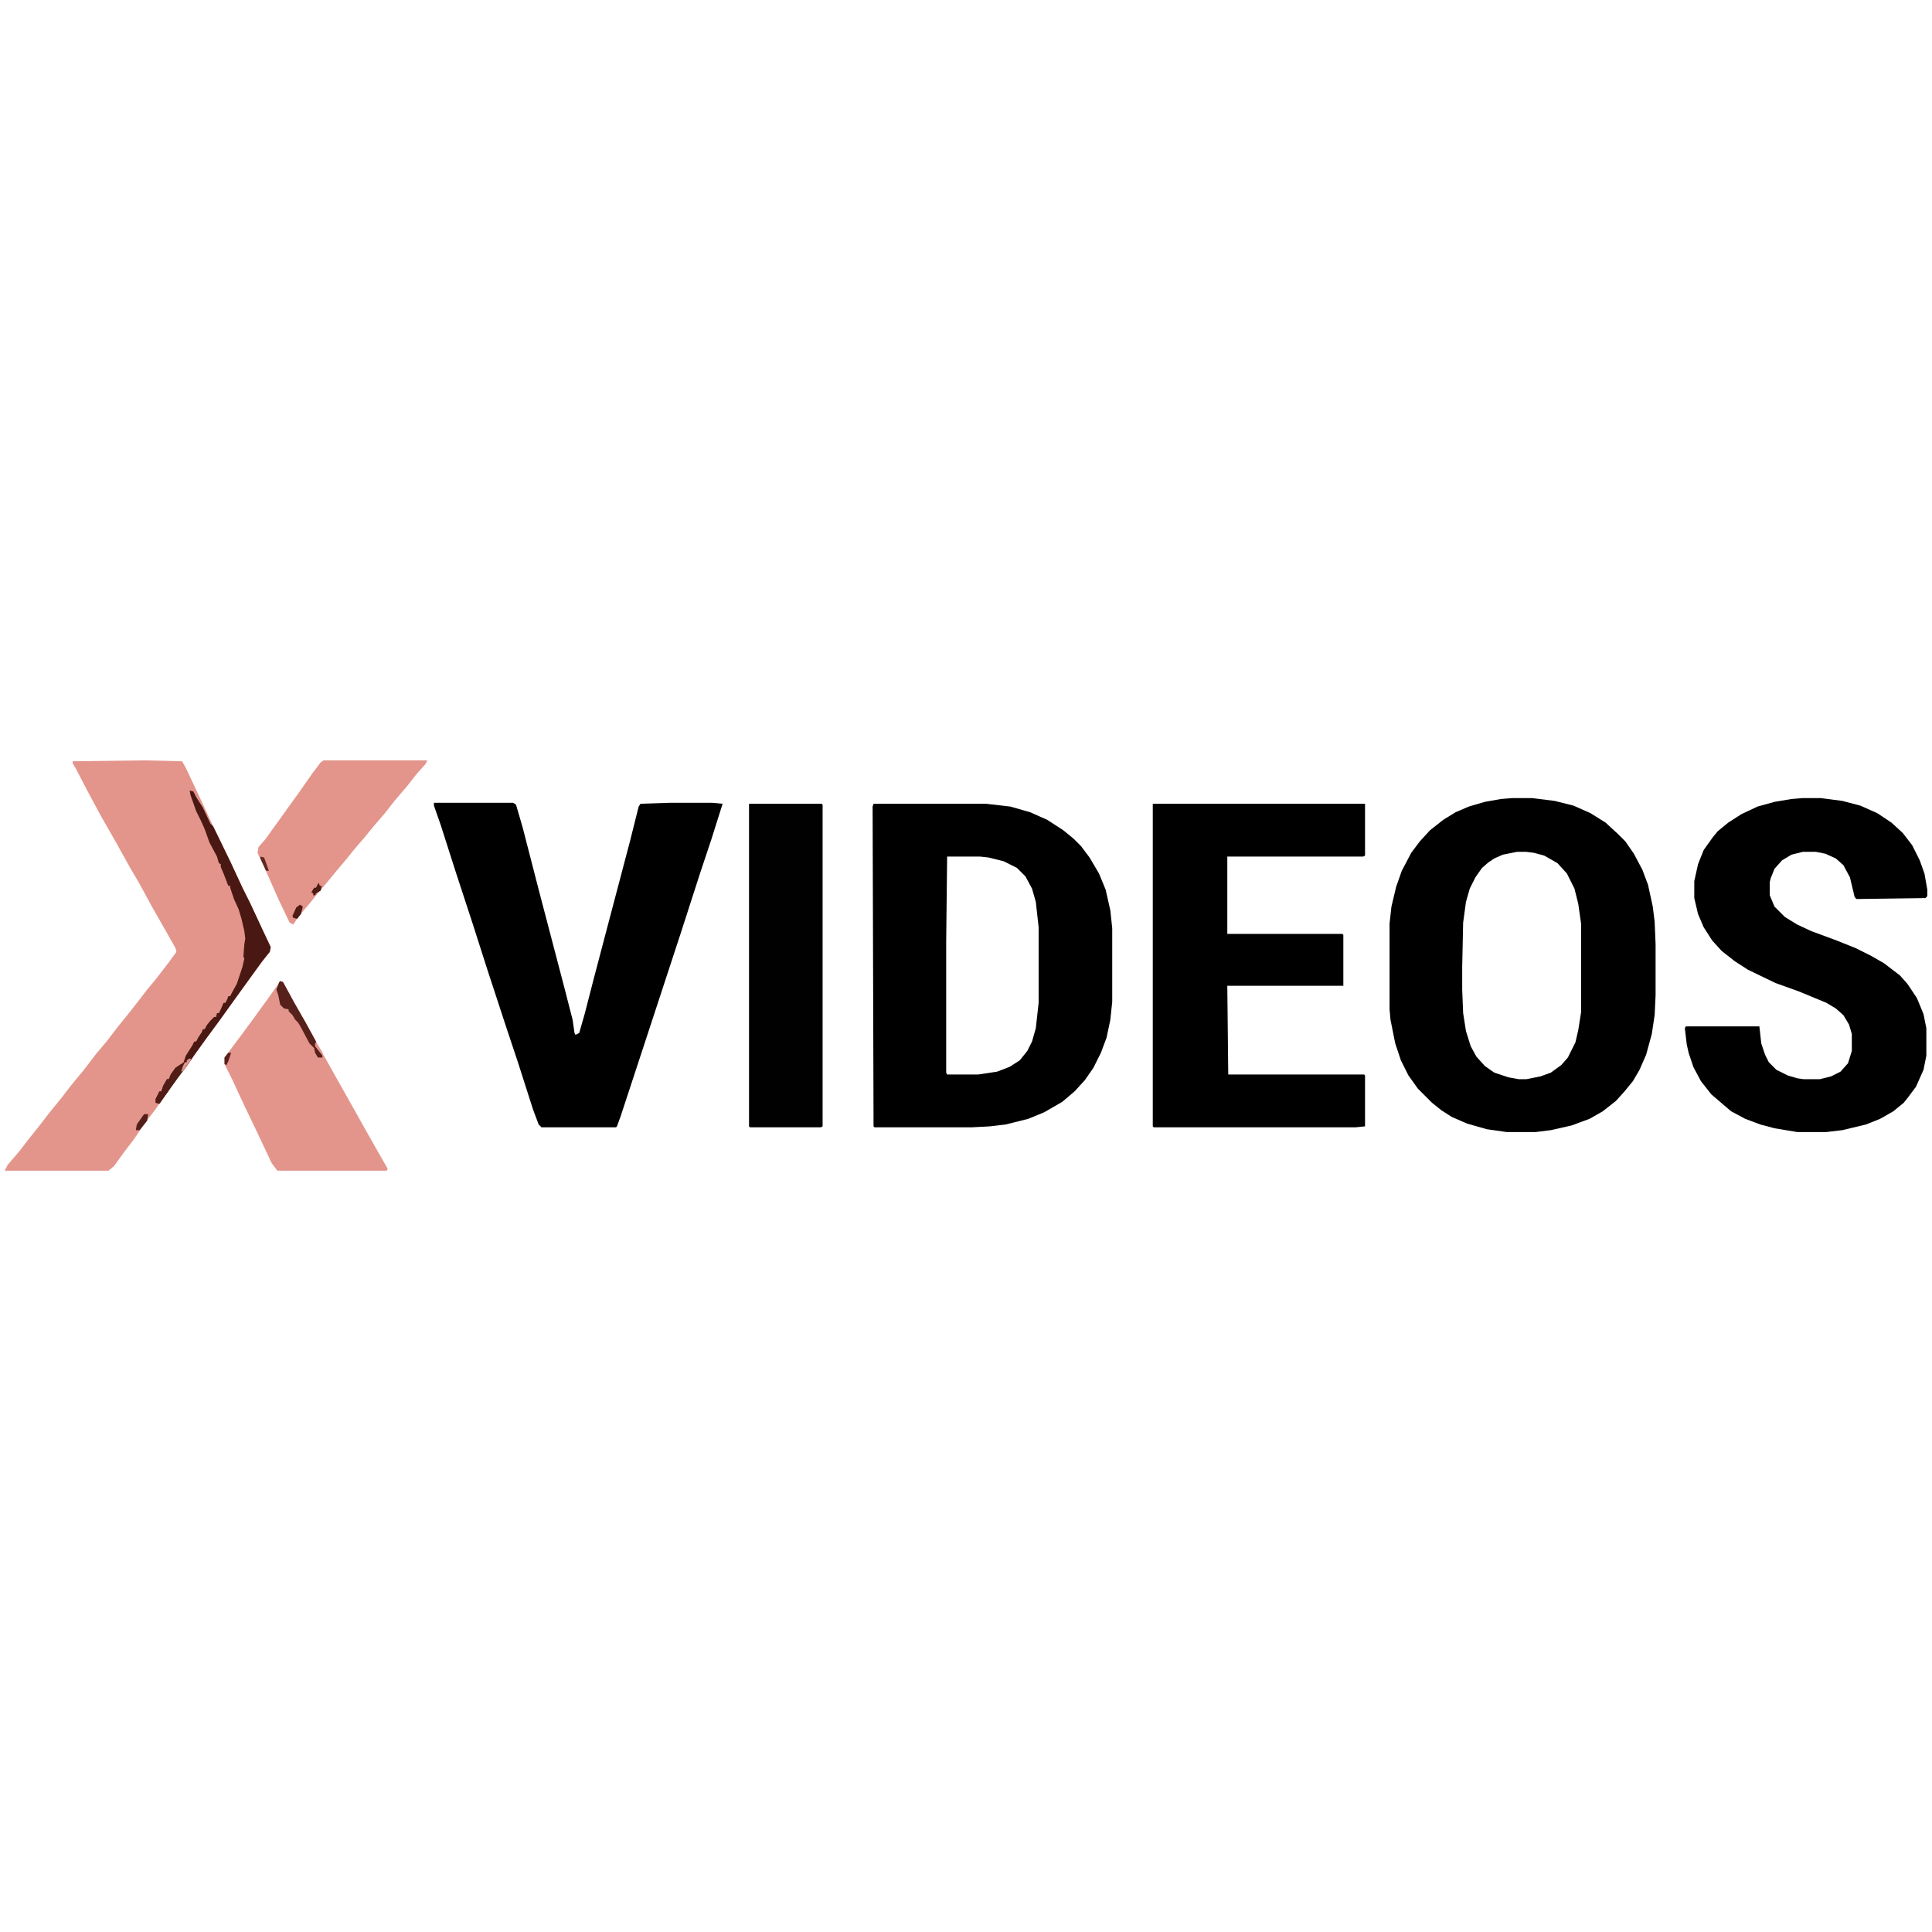 <?xml version="1.0" encoding="UTF-8"?>
<svg version="1.1" viewBox="0 0 2048 1146" width="1280" height="1280" xmlns="http://www.w3.org/2000/svg">
<path transform="translate(926,401)" d="m0 0h119l26 3 21 6 18 8 17 11 11 9 8 8 9 12 10 17 7 17 5 22 2 19v78l-2 19-4 19-6 16-8 16-9 13-11 12-13 11-19 11-17 7-24 6-17 2-19 1h-103l-1-1-1-339zm78 56-1 90v139l1 2h33l20-3 13-5 11-7 8-10 5-10 4-14 3-27v-80l-3-27-4-14-7-13-9-9-14-7-16-4-9-1z" fill="#010000"/>
<path transform="translate(1603,395)" d="m0 0h21l24 3 20 5 18 8 16 10 13 12 8 8 9 13 9 17 6 16 5 23 2 16 1 24v54l-1 21-3 20-6 22-7 16-7 12-9 11-9 10-14 11-14 8-19 7-22 5-16 2h-31l-21-3-21-6-16-7-11-7-10-8-15-15-10-14-8-16-6-18-5-25-1-11v-91l2-18 5-21 6-17 10-19 9-12 11-12 14-11 13-8 14-6 17-5 17-3zm5 57-15 3-9 4-6 4-7 6-7 10-6 12-4 14-3 22-1 47v24l1 25 3 19 5 16 6 11 9 10 10 7 15 5 11 2h8l15-3 11-4 11-8 7-8 8-16 3-13 3-19v-94l-3-21-4-16-8-16-10-11-14-8-11-3-8-1z" fill="#010000"/>
<path transform="translate(1911,395)" d="m0 0h19l23 3 19 5 18 8 15 10 12 11 10 13 8 16 5 14 3 17v7l-2 2-73 1-2-2-5-21-7-13-8-7-11-5-10-2h-14l-12 3-10 6-8 9-4 10-1 4v14l5 12 11 11 13 8 15 7 27 10 20 8 16 8 14 8 17 13 8 9 10 15 7 17 3 15v29l-3 15-8 18-9 12-4 5-11 9-14 8-15 6-25 6-17 2h-31l-24-4-15-4-16-6-15-8-21-18-11-14-8-15-5-15-2-9-2-17 1-2h78l2 18 4 12 4 8 8 8 12 6 10 3 7 1h17l12-3 10-5 8-9 4-13v-18l-3-10-6-10-8-7-10-6-29-12-25-9-29-14-14-9-14-11-10-11-9-14-6-14-4-17v-18l4-18 6-15 10-14 5-6 11-9 14-9 17-8 18-5 18-3z" fill="#010000"/>
<path transform="translate(1222,401)" d="m0 0h225v55l-2 1h-144v82h122l1 1v54h-123l1 94h144l1 1v54l-10 1h-214l-1-1z" fill="#010000"/>
<path transform="translate(460,400)" d="m0 0h84l3 2 7 24 17 66 16 61 11 42 9 35 2 14 1 2 4-2 6-21 9-35 15-57 24-91 9-36 2-3 31-1h45l11 1-12 38-12 36-20 62-20 61-21 64-23 70-4 11-1 1h-79l-3-3-6-16-16-50-12-36-20-61-16-50-18-55-16-50-7-20z" fill="#010000"/>
<path transform="translate(154,355)" d="m0 0 39 1 4 7 16 34 13 28 18 37 13 28 8 16 14 30 8 17-1 5-8 10-8 11-26 36-10 14-14 19-13 18-9 13-10 13-24 34-10 13-13 19-10 13-10 14-6 5h-110l3-6 12-14 10-13 12-15 10-13 13-16 10-13 14-17 13-17 11-13 13-17 9-11 11-14 10-13 10-12 13-17 8-11-1-4-13-23-12-21-13-24-10-17-15-27-16-28-14-26-13-25-3-5v-2z" fill="#E3958B"/>
<path transform="translate(794,401)" d="m0 0h77l1 1v341l-2 1h-75l-1-1z" fill="#020101"/>
<path transform="translate(297,589)" d="m0 0 3 1 12 22 12 21 13 24 8 14 14 25 13 23 14 25 13 23 12 21-1 2h-116l-6-8-16-34-13-27-13-28-8-16v-7l18-24 14-19 13-18 10-14z" fill="#E3958B"/>
<path transform="translate(343,355)" d="m0 0h110l-2 4-9 10-11 14-12 14-11 14-12 14-9 11-12 14-8 10-11 13-9 11-11 13-8 10-12 14-5 8-4-2-11-23-16-36-7-15 1-6 7-8 13-18 10-14 13-18 14-20 9-12z" fill="#E3958B"/>
<path transform="translate(201,387)" d="m0 0 4 1 3 6 7 11 8 17 3 3 18 37 13 28 8 16 14 30 8 17-1 5-8 10-8 11-26 36-10 14-14 19-13 18-9 13-10 13-12 17-7 10-4-1v-4l4-8h2l2-6 4-7h2l2-5 5-7 6-4h2l3-9 7-11 2-4h2l2-4 4-6 1-3h2l2-4 4-5 4-4h2l1-4h2l2-4 3-7h2l2-4 1-3h2l2-4 5-9 6-18 2-9-1-2 1-13 1-6-1-8-3-13-3-10-5-11-4-12v-2h-2l-5-13-3-7v-3l-2-1-2-7-8-15-5-14-4-9-5-10-6-17z" fill="#4A1812"/>
<path transform="translate(297,589)" d="m0 0 3 1 12 22 12 21 11 20-1 5 2 1 5 7 1 4h-5l-3-5-1-5-5-5-9-17-3-5-3-3-3-5-4-4v-2l-5-1-4-4-2-10-2-6 3-8z" fill="#55211A"/>
<path transform="translate(201,671)" d="m0 0 2 1-9 12-13 18-12 17-4-1v-4l4-8h2l2-6 4-7h2l2-5 5-7 9-6h3v-2z" fill="#501D16"/>
<path transform="translate(153,730)" d="m0 0h4l-1 7-8 10h-4l1-6 7-10z" fill="#521E18"/>
<path transform="translate(318,508)" d="m0 0 3 2-2 8-4 5-4-1-1-2 4-9z" fill="#4E1B15"/>
<path transform="translate(338,485)" d="m0 0 1 3h2l-1 5-5 3-1 2h-2v-2l-2-1 3-5h2l2-4z" fill="#4D1A14"/>
<path transform="translate(242,665)" d="m0 0h3l-3 9-2 4-2-1v-7z" fill="#57221C"/>
<path transform="translate(276,457)" d="m0 0 4 1 5 14h-3l-6-13z" fill="#5F2822"/>
<path transform="translate(201,671)" d="m0 0 2 1-9 12-2 1 2-6 2-4h2v-2z" fill="#E4968C"/>
<path transform="translate(334,655)" d="m0 0h2l6 10-1 2-7-9z" fill="#E4968C"/>
</svg>
